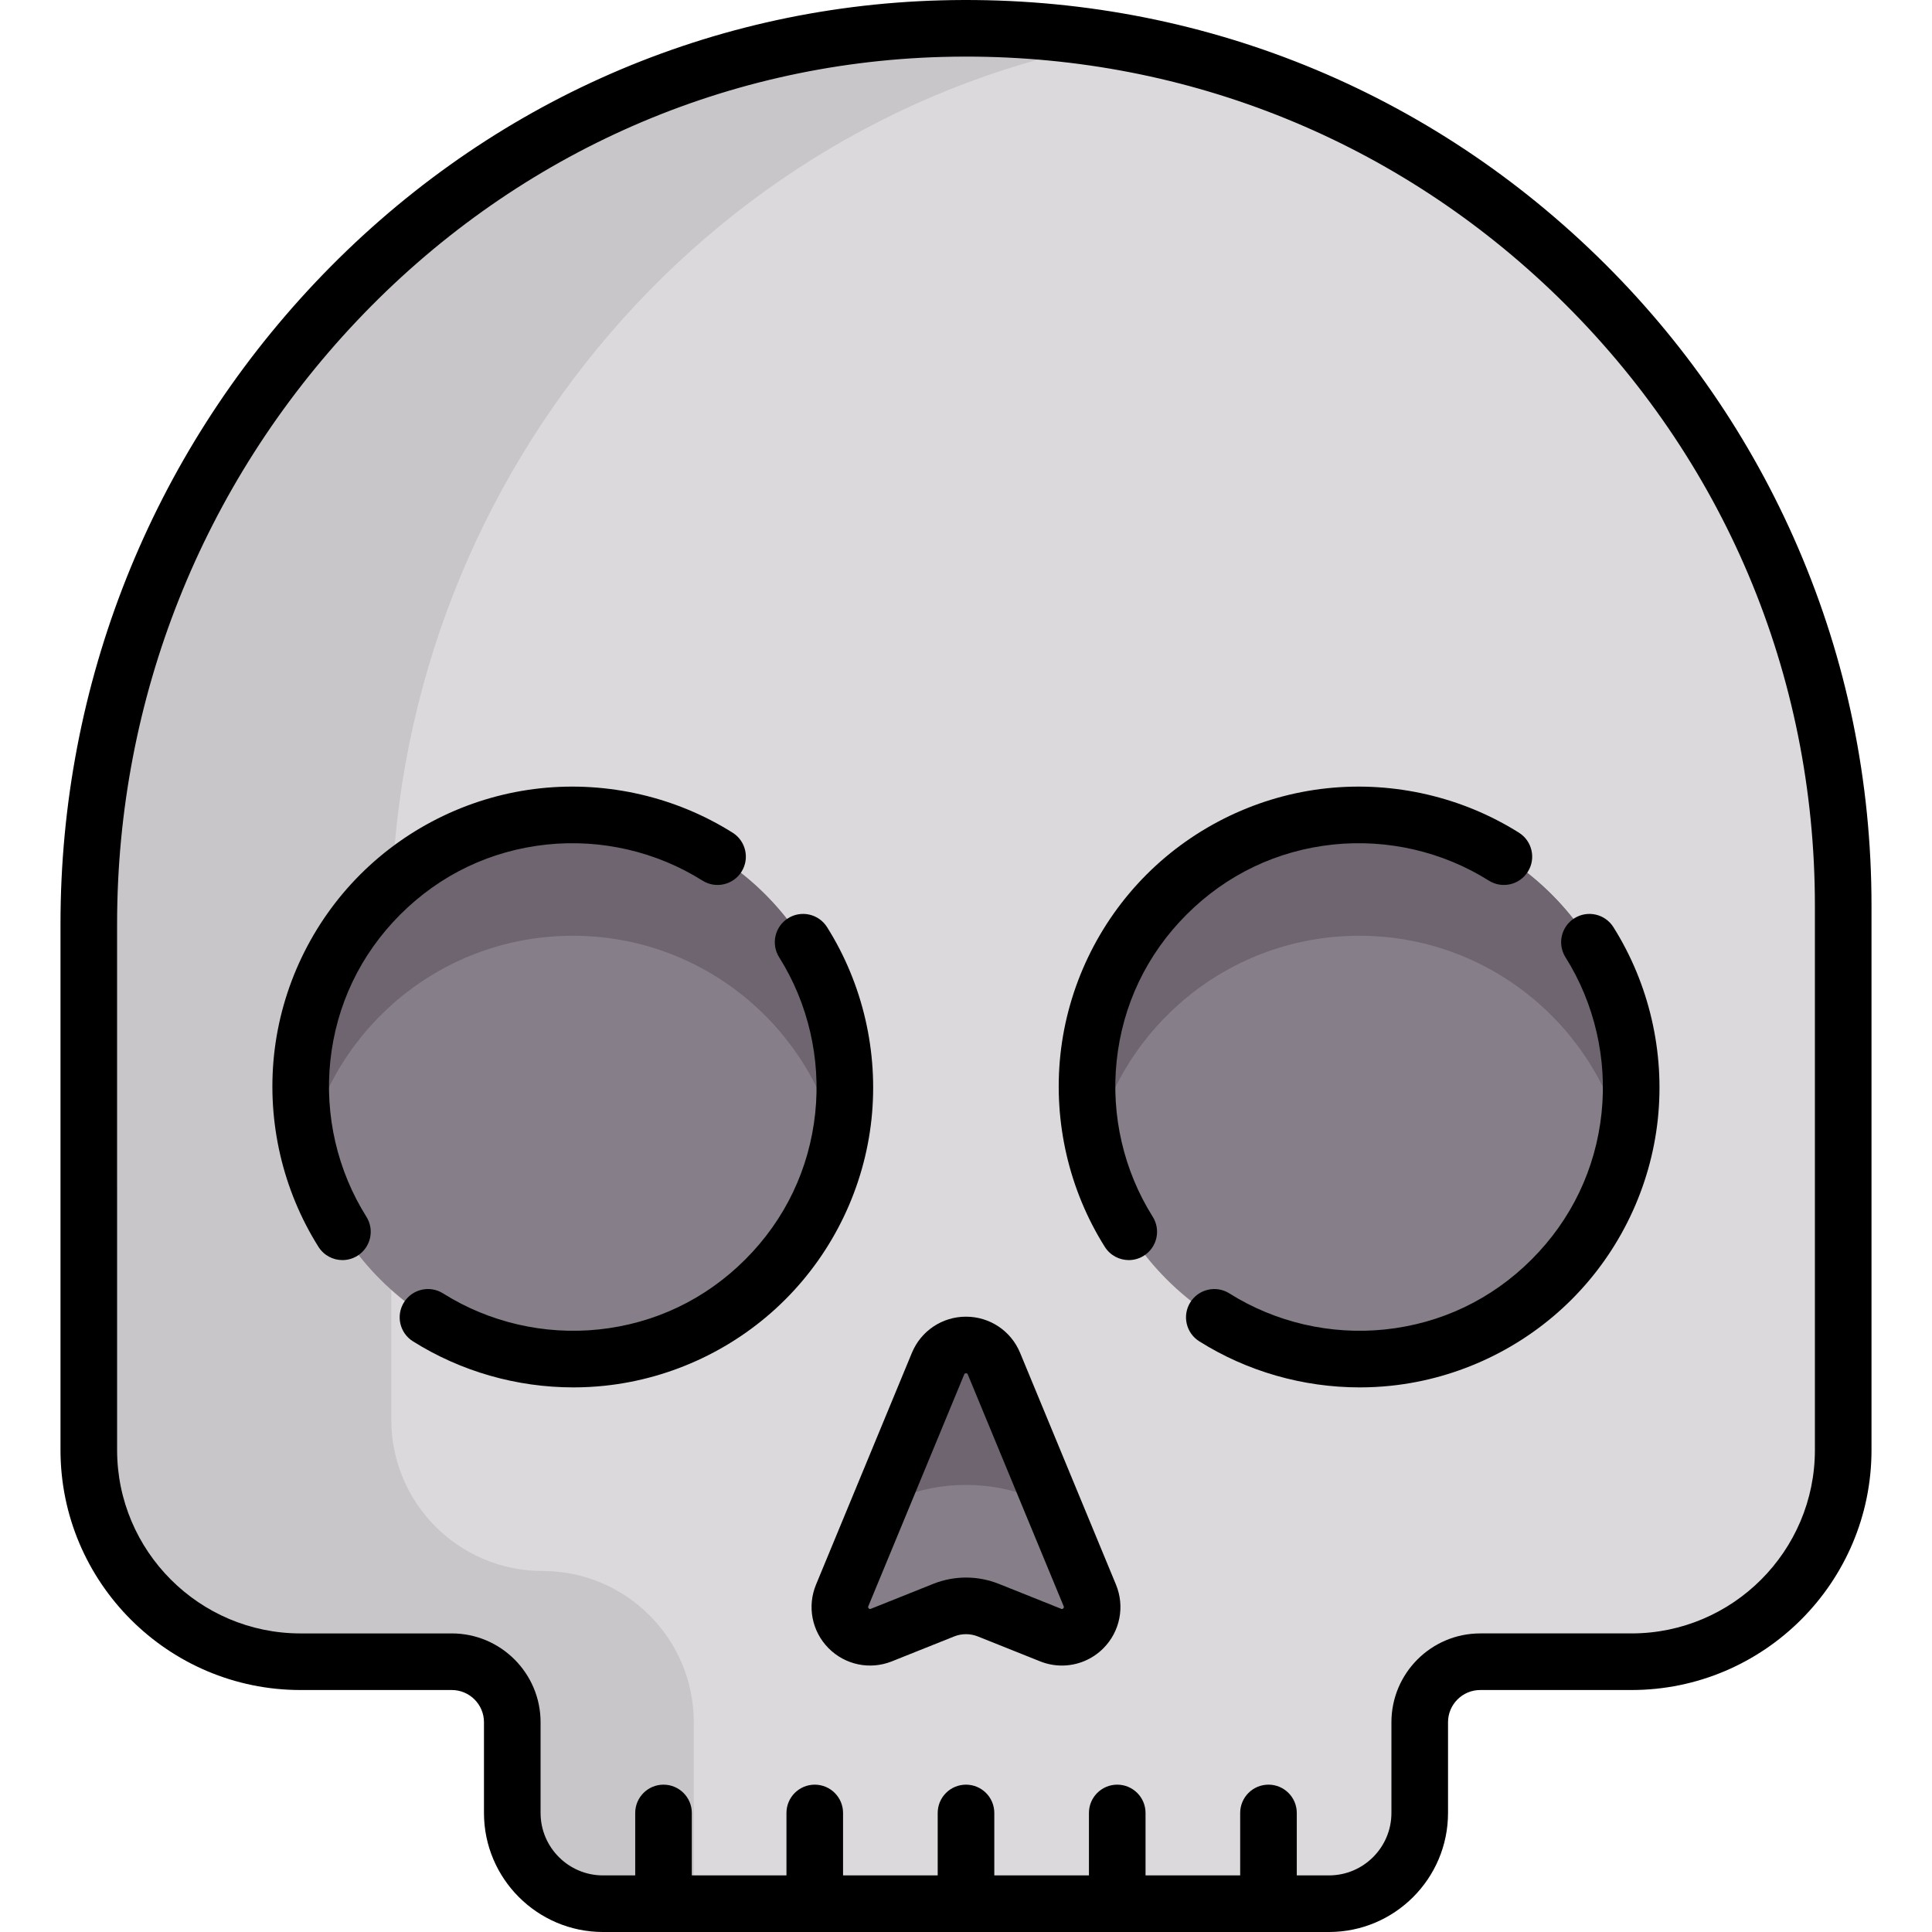 <?xml version="1.0" encoding="iso-8859-1"?>
<!-- Generator: Adobe Illustrator 19.0.0, SVG Export Plug-In . SVG Version: 6.00 Build 0)  -->
<svg version="1.1" id="Capa_1" xmlns="http://www.w3.org/2000/svg" xmlns:xlink="http://www.w3.org/1999/xlink" x="0px" y="0px"
	 viewBox="0 0 512 512" style="enable-background:new 0 0 512 512;" xml:space="preserve">
<path style="fill:#DBD9DC;" d="M249.468,7.591C122.846,11.063,23.532,118.136,23.532,244.805v139.454
	c0,30.99,25.123,56.113,56.113,56.113h40.081c8.854,0,16.032,7.178,16.032,16.032v24.048c0,13.282,10.767,24.048,24.048,24.048
	h192.387c13.282,0,24.048-10.767,24.048-24.048v-24.048c0-8.854,7.178-16.032,16.032-16.032h40.081
	c30.99,0,56.113-25.123,56.113-56.113v-144.29C488.468,109.41,380.84,3.989,249.468,7.591z"/>
<path style="fill:#C9C6CA;" d="M143.774,416.324L143.774,416.324c-22.136,0-40.081-17.945-40.081-40.081V244.805
	c0-115.298,82.294-214.329,192.558-233.804c-20.912-3.651-42.767-4.559-65.212-2.183C112.06,21.417,23.532,125.161,23.532,244.805
	v139.454c0,30.99,25.123,56.113,56.113,56.113h40.081c8.854,0,16.032,7.178,16.032,16.032v24.048
	c0,13.282,10.767,24.048,24.048,24.048h24.048v-48.097C183.855,434.269,165.91,416.324,143.774,416.324z"/>
<g>
	<path style="fill:#867E88;" d="M248.593,361.385l-25.406,61.42c-2.711,6.554,3.799,13.141,10.385,10.507l16.475-6.59
		c3.822-1.529,8.086-1.529,11.908,0l16.475,6.59c6.585,2.634,13.096-3.953,10.385-10.507l-25.406-61.42
		C260.676,354.782,251.324,354.782,248.593,361.385z"/>
	<circle style="fill:#867E88;" cx="151.79" cy="288.061" r="72.14"/>
</g>
<path style="fill:#6F6571;" d="M151.79,247.985c34.327,0,62.997,23.996,70.296,56.113c1.173-5.163,1.849-10.514,1.849-16.032
	c0-39.845-32.3-72.145-72.145-72.145s-72.145,32.3-72.145,72.145c0,5.518,0.676,10.869,1.849,16.032
	C88.794,271.981,117.464,247.985,151.79,247.985z"/>
<circle style="fill:#867E88;" cx="360.21" cy="288.061" r="72.14"/>
<g>
	<path style="fill:#6F6571;" d="M360.21,247.985c34.327,0,62.997,23.996,70.296,56.113c1.173-5.163,1.849-10.514,1.849-16.032
		c0-39.845-32.3-72.145-72.145-72.145s-72.145,32.3-72.145,72.145c0,5.518,0.676,10.869,1.849,16.032
		C297.213,271.981,325.883,247.985,360.21,247.985z"/>
	<path style="fill:#6F6571;" d="M238.138,396.95c5.707-2.282,11.716-3.44,17.862-3.44s12.155,1.158,17.863,3.44l5.101,2.04
		l-15.556-37.606c-2.731-6.603-12.084-6.603-14.815,0l-15.556,37.606L238.138,396.95z"/>
</g>
<path d="M476.447,145.015c-12.51-29.005-30.382-54.93-53.12-77.053c-46.826-45.56-108.646-69.66-174.065-67.869
	C186.321,1.82,127.476,28.368,83.565,74.848c-43.549,46.099-67.533,106.457-67.533,169.957v139.454
	c0,35.077,28.537,63.613,63.613,63.613h40.081c4.705,0,8.532,3.828,8.532,8.532v24.048c0,17.396,14.153,31.548,31.549,31.548
	h192.387c17.396,0,31.549-14.152,31.549-31.548v-24.048c0-4.705,3.828-8.532,8.532-8.532h40.081
	c35.076,0,63.613-28.537,63.613-63.613v-144.29C495.968,206.995,489.4,175.049,476.447,145.015z M480.968,384.259
	c0,26.806-21.808,48.613-48.613,48.613h-40.081c-12.976,0-23.532,10.557-23.532,23.532v24.048c0,9.125-7.424,16.548-16.549,16.548
	h-8.533v-16.549c0-4.142-3.358-7.5-7.5-7.5s-7.5,3.358-7.5,7.5v16.55h-25.08v-16.549c0-4.142-3.358-7.5-7.5-7.5s-7.5,3.358-7.5,7.5
	v16.549h-25.081v-16.549c0-4.142-3.358-7.5-7.5-7.5s-7.5,3.358-7.5,7.5v16.549h-25.081v-16.549c0-4.142-3.358-7.5-7.5-7.5
	s-7.5,3.358-7.5,7.5v16.549h-25.081v-16.549c0-4.142-3.358-7.5-7.5-7.5s-7.5,3.358-7.5,7.5v16.549h-8.531
	c-9.125,0-16.549-7.423-16.549-16.548v-24.048c0-12.976-10.557-23.532-23.532-23.532h-40.08c-26.805,0-48.613-21.808-48.613-48.613
	V244.805c0-59.653,22.529-116.354,63.437-159.655c41.155-43.564,96.274-68.446,155.205-70.062c2.134-0.059,4.255-0.087,6.38-0.087
	c58.965,0,114.442,22.487,156.813,63.713c43.916,42.728,68.101,99.996,68.101,161.255L480.968,384.259L480.968,384.259z"/>
<path d="M270.338,358.518c-2.409-5.823-8.037-9.585-14.338-9.585c-6.301,0-11.929,3.762-14.338,9.585l-25.407,61.42
	c-2.391,5.78-1.094,12.39,3.303,16.838c4.397,4.45,10.991,5.823,16.798,3.499l16.475-6.59c2.044-0.818,4.294-0.816,6.337,0
	l16.475,6.59c1.876,0.75,3.833,1.115,5.773,1.115c4.065,0,8.048-1.603,11.025-4.614c4.397-4.448,5.693-11.058,3.303-16.838
	L270.338,358.518z M281.774,426.232c-0.239,0.244-0.394,0.182-0.559,0.117l-16.476-6.591c-2.818-1.127-5.778-1.69-8.739-1.69
	c-2.961,0-5.922,0.563-8.74,1.691l-16.475,6.59c-0.165,0.064-0.319,0.126-0.559-0.117c-0.241-0.244-0.177-0.397-0.11-0.56
	l25.407-61.42c0.067-0.164,0.132-0.318,0.477-0.318s0.409,0.154,0.477,0.318l25.407,61.42
	C281.951,425.834,282.014,425.988,281.774,426.232z"/>
<path d="M87.537,281.18c1.562-14.831,7.974-28.256,18.542-38.825c10.569-10.569,23.994-16.98,38.825-18.542
	c14.406-1.518,29.062,1.876,41.26,9.557c3.506,2.208,8.135,1.154,10.343-2.351c2.207-3.505,1.155-8.136-2.351-10.343
	c-15.032-9.465-33.083-13.647-50.823-11.781c-18.024,1.898-35.021,10.014-47.86,22.854c-12.839,12.839-20.955,29.836-22.853,47.86
	c-1.868,17.741,2.315,35.791,11.781,50.823c1.426,2.264,3.862,3.505,6.354,3.505c1.366,0,2.748-0.373,3.989-1.154
	c3.505-2.207,4.558-6.838,2.351-10.343C89.414,310.242,86.02,295.589,87.537,281.18z"/>
<path d="M219.18,245.7c-2.207-3.505-6.839-4.557-10.343-2.351c-3.505,2.207-4.558,6.838-2.351,10.343
	c7.68,12.197,11.075,26.851,9.557,41.26c-1.562,14.831-7.974,28.256-18.542,38.825c-10.569,10.568-23.994,16.98-38.825,18.542
	c-14.412,1.518-29.062-1.876-41.26-9.557c-3.505-2.208-8.136-1.154-10.343,2.351s-1.155,8.136,2.351,10.343
	c12.689,7.99,27.527,12.216,42.516,12.216c2.768,0,5.542-0.144,8.308-0.436c18.024-1.898,35.021-10.014,47.86-22.853
	s20.956-29.836,22.854-47.86C232.83,278.781,228.646,260.732,219.18,245.7z"/>
<path d="M295.922,281.18c1.562-14.831,7.974-28.256,18.542-38.825c10.569-10.569,23.994-16.98,38.825-18.542
	c14.407-1.518,29.062,1.876,41.26,9.557c3.506,2.208,8.135,1.154,10.343-2.351c2.207-3.505,1.155-8.136-2.351-10.343
	c-15.033-9.465-33.084-13.647-50.823-11.781c-18.024,1.898-35.021,10.014-47.86,22.854c-12.839,12.839-20.955,29.836-22.853,47.86
	c-1.868,17.741,2.315,35.791,11.781,50.823c1.426,2.264,3.862,3.505,6.354,3.505c1.366,0,2.748-0.373,3.989-1.154
	c3.505-2.207,4.558-6.838,2.351-10.343C297.798,310.242,294.404,295.589,295.922,281.18z"/>
<path d="M414.872,253.692c7.68,12.197,11.075,26.851,9.557,41.26c-1.562,14.831-7.974,28.256-18.542,38.825
	c-10.569,10.568-23.994,16.98-38.825,18.542c-14.41,1.518-29.062-1.876-41.26-9.557c-3.506-2.208-8.136-1.154-10.343,2.351
	s-1.155,8.136,2.351,10.343c12.689,7.99,27.527,12.216,42.516,12.216c2.768,0,5.542-0.144,8.308-0.436
	c18.024-1.898,35.021-10.014,47.86-22.853s20.956-29.836,22.854-47.86c1.868-17.742-2.316-35.791-11.781-50.823
	c-2.207-3.505-6.838-4.557-10.343-2.351C413.717,245.556,412.665,250.187,414.872,253.692z"/>
<g>
</g>
<g>
</g>
<g>
</g>
<g>
</g>
<g>
</g>
<g>
</g>
<g>
</g>
<g>
</g>
<g>
</g>
<g>
</g>
<g>
</g>
<g>
</g>
<g>
</g>
<g>
</g>
<g>
</g>
</svg>
